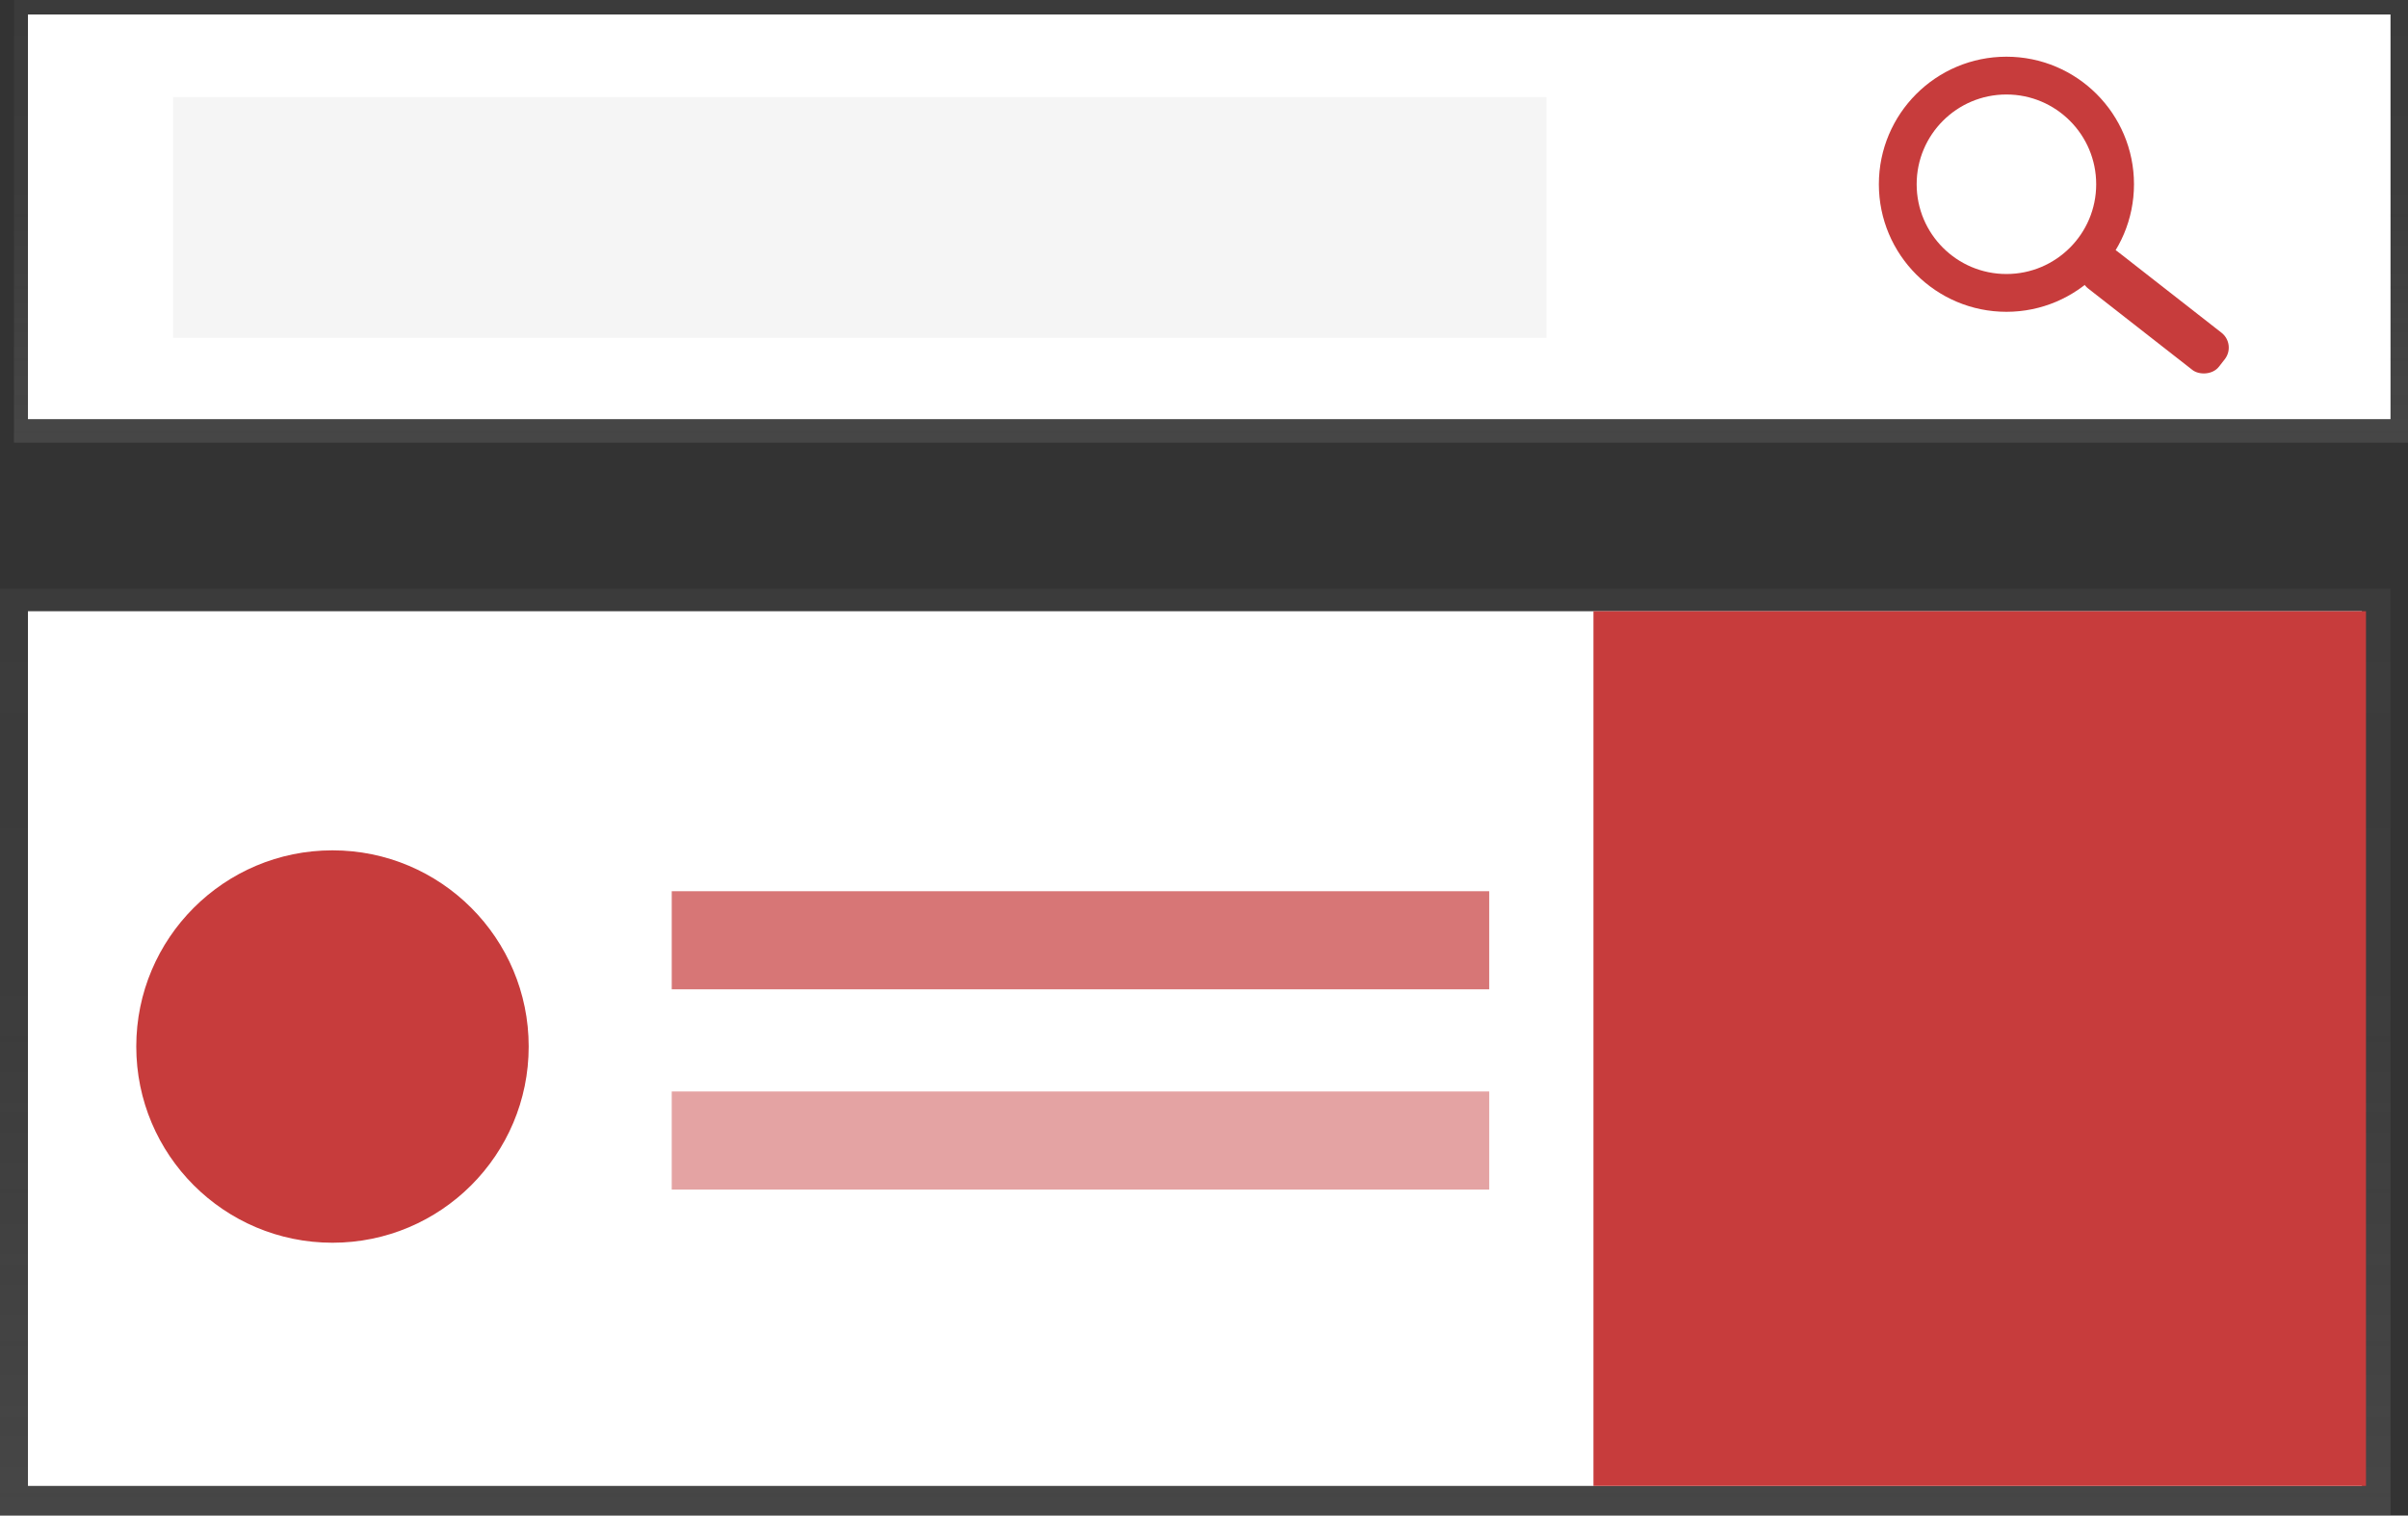<svg id="undraw_search_2dfv" xmlns="http://www.w3.org/2000/svg" xmlns:xlink="http://www.w3.org/1999/xlink" width="509.695" height="320.812" viewBox="0 0 509.695 320.812">
  <rect x="0" y="0" width="509.695" height="320.812" fill="#333333" stroke="none"/>
  <defs>
    <linearGradient id="linear-gradient" x1="0.5" y1="1" x2="0.5" gradientUnits="objectBoundingBox">
      <stop offset="0" stop-color="gray" stop-opacity="0.251"/>
      <stop offset="0.54" stop-color="gray" stop-opacity="0.122"/>
      <stop offset="1" stop-color="gray" stop-opacity="0.102"/>
    </linearGradient>
  </defs>
  <rect id="Rectangle_73" data-name="Rectangle 73" width="506.737" height="93.704" transform="translate(2.958)" fill="url(#linear-gradient)"/>
  <rect id="Rectangle_74" data-name="Rectangle 74" width="500.077" height="85.654" transform="translate(5.916 3.069)" fill="#fff"/>
  <rect id="Rectangle_75" data-name="Rectangle 75" width="290.701" height="50.975" transform="translate(36.632 20.551)" fill="#f5f5f5"/>
  <rect id="Rectangle_76" data-name="Rectangle 76" width="505.999" height="196.218" transform="translate(0 124.593)" fill="url(#linear-gradient)"/>
  <rect id="Rectangle_77" data-name="Rectangle 77" width="494.021" height="185.153" transform="translate(5.916 129.382)" fill="#fff"/>
  <circle id="Ellipse_20" data-name="Ellipse 20" cx="41.531" cy="41.531" r="41.531" transform="translate(28.844 179.997)" fill="#c73c3c"/>
  <rect id="Rectangle_78" data-name="Rectangle 78" width="173.035" height="20.766" transform="translate(142.186 188.651)" fill="rgba(199,60,60,0.7)"/>
  <rect id="Rectangle_79" data-name="Rectangle 79" width="173.035" height="20.766" transform="translate(142.186 231.043)" fill="rgba(199,60,60,0.47)"/>
  <rect id="Rectangle_80" data-name="Rectangle 80" width="163.521" height="185.153" transform="translate(337.282 129.382)" fill="#c73c3c"/>
  <g id="Group_167" data-name="Group 167" transform="translate(21)">
    <g id="Ellipse_122" data-name="Ellipse 122" transform="translate(376.695 12.002)" fill="none" stroke="#c73c3c" stroke-width="8">
      <circle cx="27" cy="27" r="27" stroke="none"/>
      <circle cx="27" cy="27" r="23" fill="none"/>
    </g>
    <rect id="Rectangle_290" data-name="Rectangle 290" width="10" height="36" rx="4" transform="translate(417.847 58.609) rotate(-52)" fill="#c73c3c"/>
  </g>
</svg>
